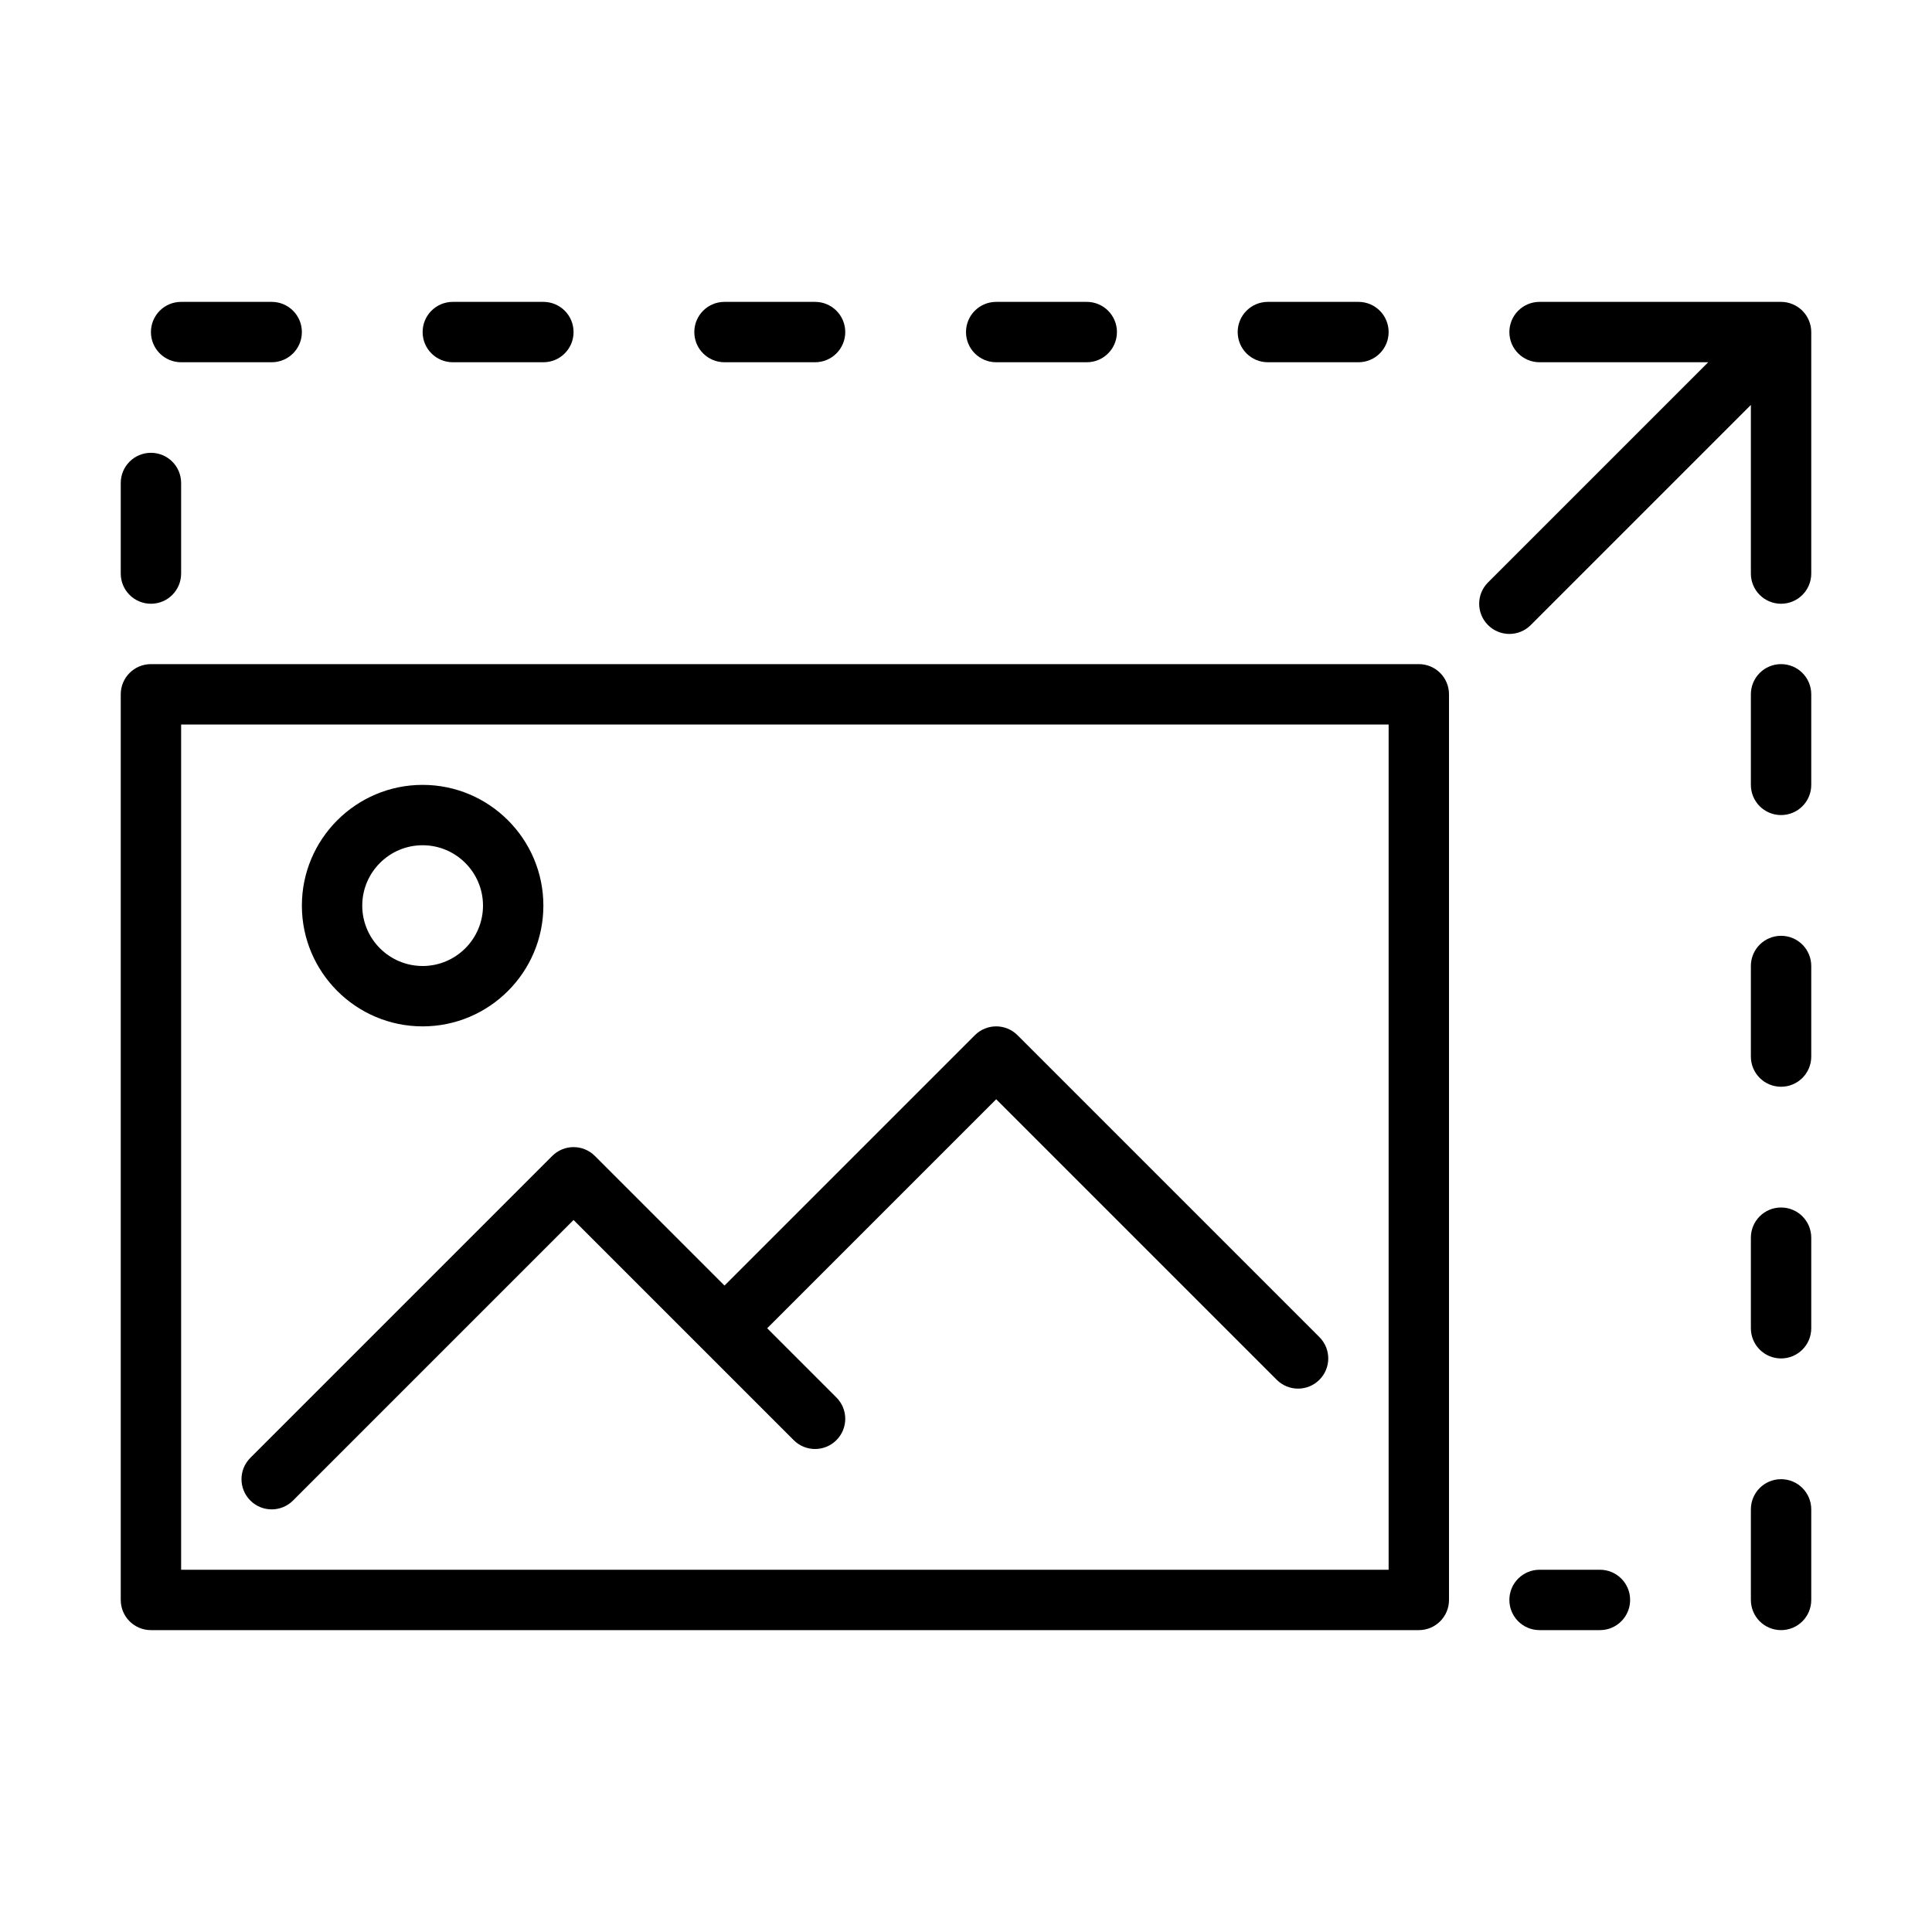 <?xml version="1.0" encoding="UTF-8" standalone="no"?>
<svg width="64px" height="64px" viewBox="0 0 64 64" version="1.1" xmlns="http://www.w3.org/2000/svg" xmlns:xlink="http://www.w3.org/1999/xlink">
    <!-- Generator: Sketch 3.7.2 (28276) - http://www.bohemiancoding.com/sketch -->
    <title>img-scale-up</title>
    <desc>Created with Sketch.</desc>
    <defs></defs>
    <g id="64px-Line" stroke="none" stroke-width="1" fill="none" fill-rule="evenodd">
        <g id="img-scale-up"></g>
        <path d="M33.707,34.293 C33.316,33.902 32.684,33.902 32.293,34.293 L24,42.586 L19.707,38.293 C19.316,37.902 18.684,37.902 18.293,38.293 L8.293,48.293 C7.902,48.684 7.902,49.316 8.293,49.707 C8.488,49.902 8.744,50 9,50 C9.256,50 9.512,49.902 9.707,49.707 L19,40.414 L26.293,47.707 C26.684,48.098 27.316,48.098 27.707,47.707 C28.098,47.316 28.098,46.684 27.707,46.293 L25.414,44 L33,36.414 L42.293,45.707 C42.488,45.902 42.744,46 43,46 C43.256,46 43.512,45.902 43.707,45.707 C44.098,45.316 44.098,44.684 43.707,44.293 L33.707,34.293 L33.707,34.293 Z" id="Shape" fill="#000000"></path>
        <path d="M4,53 C4,53.553 4.447,54 5,54 L47,54 C47.553,54 48,53.553 48,53 L48,23 C48,22.447 47.553,22 47,22 L5,22 C4.447,22 4,22.447 4,23 L4,53 L4,53 Z M6,24 L46,24 L46,52 L6,52 L6,24 L6,24 Z" id="Shape" fill="#000000"></path>
        <path d="M14,34 C16.206,34 18,32.206 18,30 C18,27.794 16.206,26 14,26 C11.794,26 10,27.794 10,30 C10,32.206 11.794,34 14,34 L14,34 Z M14,28 C15.103,28 16,28.897 16,30 C16,31.103 15.103,32 14,32 C12.897,32 12,31.103 12,30 C12,28.897 12.897,28 14,28 L14,28 Z" id="Shape" fill="#000000"></path>
        <path d="M59.382,10.077 C59.26,10.026 59.13,10 59,10 L51,10 C50.447,10 50,10.447 50,11 C50,11.553 50.447,12 51,12 L56.586,12 L49.293,19.293 C48.902,19.684 48.902,20.316 49.293,20.707 C49.488,20.902 49.744,21 50,21 C50.256,21 50.512,20.902 50.707,20.707 L58,13.414 L58,19 C58,19.553 58.447,20 59,20 C59.553,20 60,19.553 60,19 L60,11 C60,10.87 59.974,10.74 59.923,10.618 C59.822,10.373 59.627,10.178 59.382,10.077 L59.382,10.077 Z" id="Shape" fill="#000000"></path>
        <path d="M6,10 C5.447,10 5,10.447 5,11 C5,11.553 5.447,12 6,12 L9,12 C9.553,12 10,11.553 10,11 C10,10.447 9.553,10 9,10 L6,10 L6,10 Z" id="Shape" fill="#000000"></path>
        <path d="M42,10 C41.447,10 41,10.447 41,11 C41,11.553 41.447,12 42,12 L45,12 C45.553,12 46,11.553 46,11 C46,10.447 45.553,10 45,10 L42,10 L42,10 Z" id="Shape" fill="#000000"></path>
        <path d="M24,10 C23.447,10 23,10.447 23,11 C23,11.553 23.447,12 24,12 L27,12 C27.553,12 28,11.553 28,11 C28,10.447 27.553,10 27,10 L24,10 L24,10 Z" id="Shape" fill="#000000"></path>
        <path d="M33,10 C32.447,10 32,10.447 32,11 C32,11.553 32.447,12 33,12 L36,12 C36.553,12 37,11.553 37,11 C37,10.447 36.553,10 36,10 L33,10 L33,10 Z" id="Shape" fill="#000000"></path>
        <path d="M4,19 C4,19.553 4.447,20 5,20 C5.553,20 6,19.553 6,19 L6,16 C6,15.447 5.553,15 5,15 C4.447,15 4,15.447 4,16 L4,19 L4,19 Z" id="Shape" fill="#000000"></path>
        <path d="M15,10 C14.447,10 14,10.447 14,11 C14,11.553 14.447,12 15,12 L18,12 C18.553,12 19,11.553 19,11 C19,10.447 18.553,10 18,10 L15,10 L15,10 Z" id="Shape" fill="#000000"></path>
        <path d="M53,54 C53.553,54 54,53.553 54,53 C54,52.447 53.553,52 53,52 L51,52 C50.447,52 50,52.447 50,53 C50,53.553 50.447,54 51,54 L53,54 L53,54 Z" id="Shape" fill="#000000"></path>
        <path d="M59,49 C58.447,49 58,49.447 58,50 L58,53 C58,53.553 58.447,54 59,54 C59.553,54 60,53.553 60,53 L60,50 C60,49.447 59.553,49 59,49 L59,49 Z" id="Shape" fill="#000000"></path>
        <path d="M59,31 C58.447,31 58,31.447 58,32 L58,35 C58,35.553 58.447,36 59,36 C59.553,36 60,35.553 60,35 L60,32 C60,31.447 59.553,31 59,31 L59,31 Z" id="Shape" fill="#000000"></path>
        <path d="M59,22 C58.447,22 58,22.447 58,23 L58,26 C58,26.553 58.447,27 59,27 C59.553,27 60,26.553 60,26 L60,23 C60,22.447 59.553,22 59,22 L59,22 Z" id="Shape" fill="#000000"></path>
        <path d="M59,40 C58.447,40 58,40.447 58,41 L58,44 C58,44.553 58.447,45 59,45 C59.553,45 60,44.553 60,44 L60,41 C60,40.447 59.553,40 59,40 L59,40 Z" id="Shape" fill="#000000"></path>
    </g>
</svg>